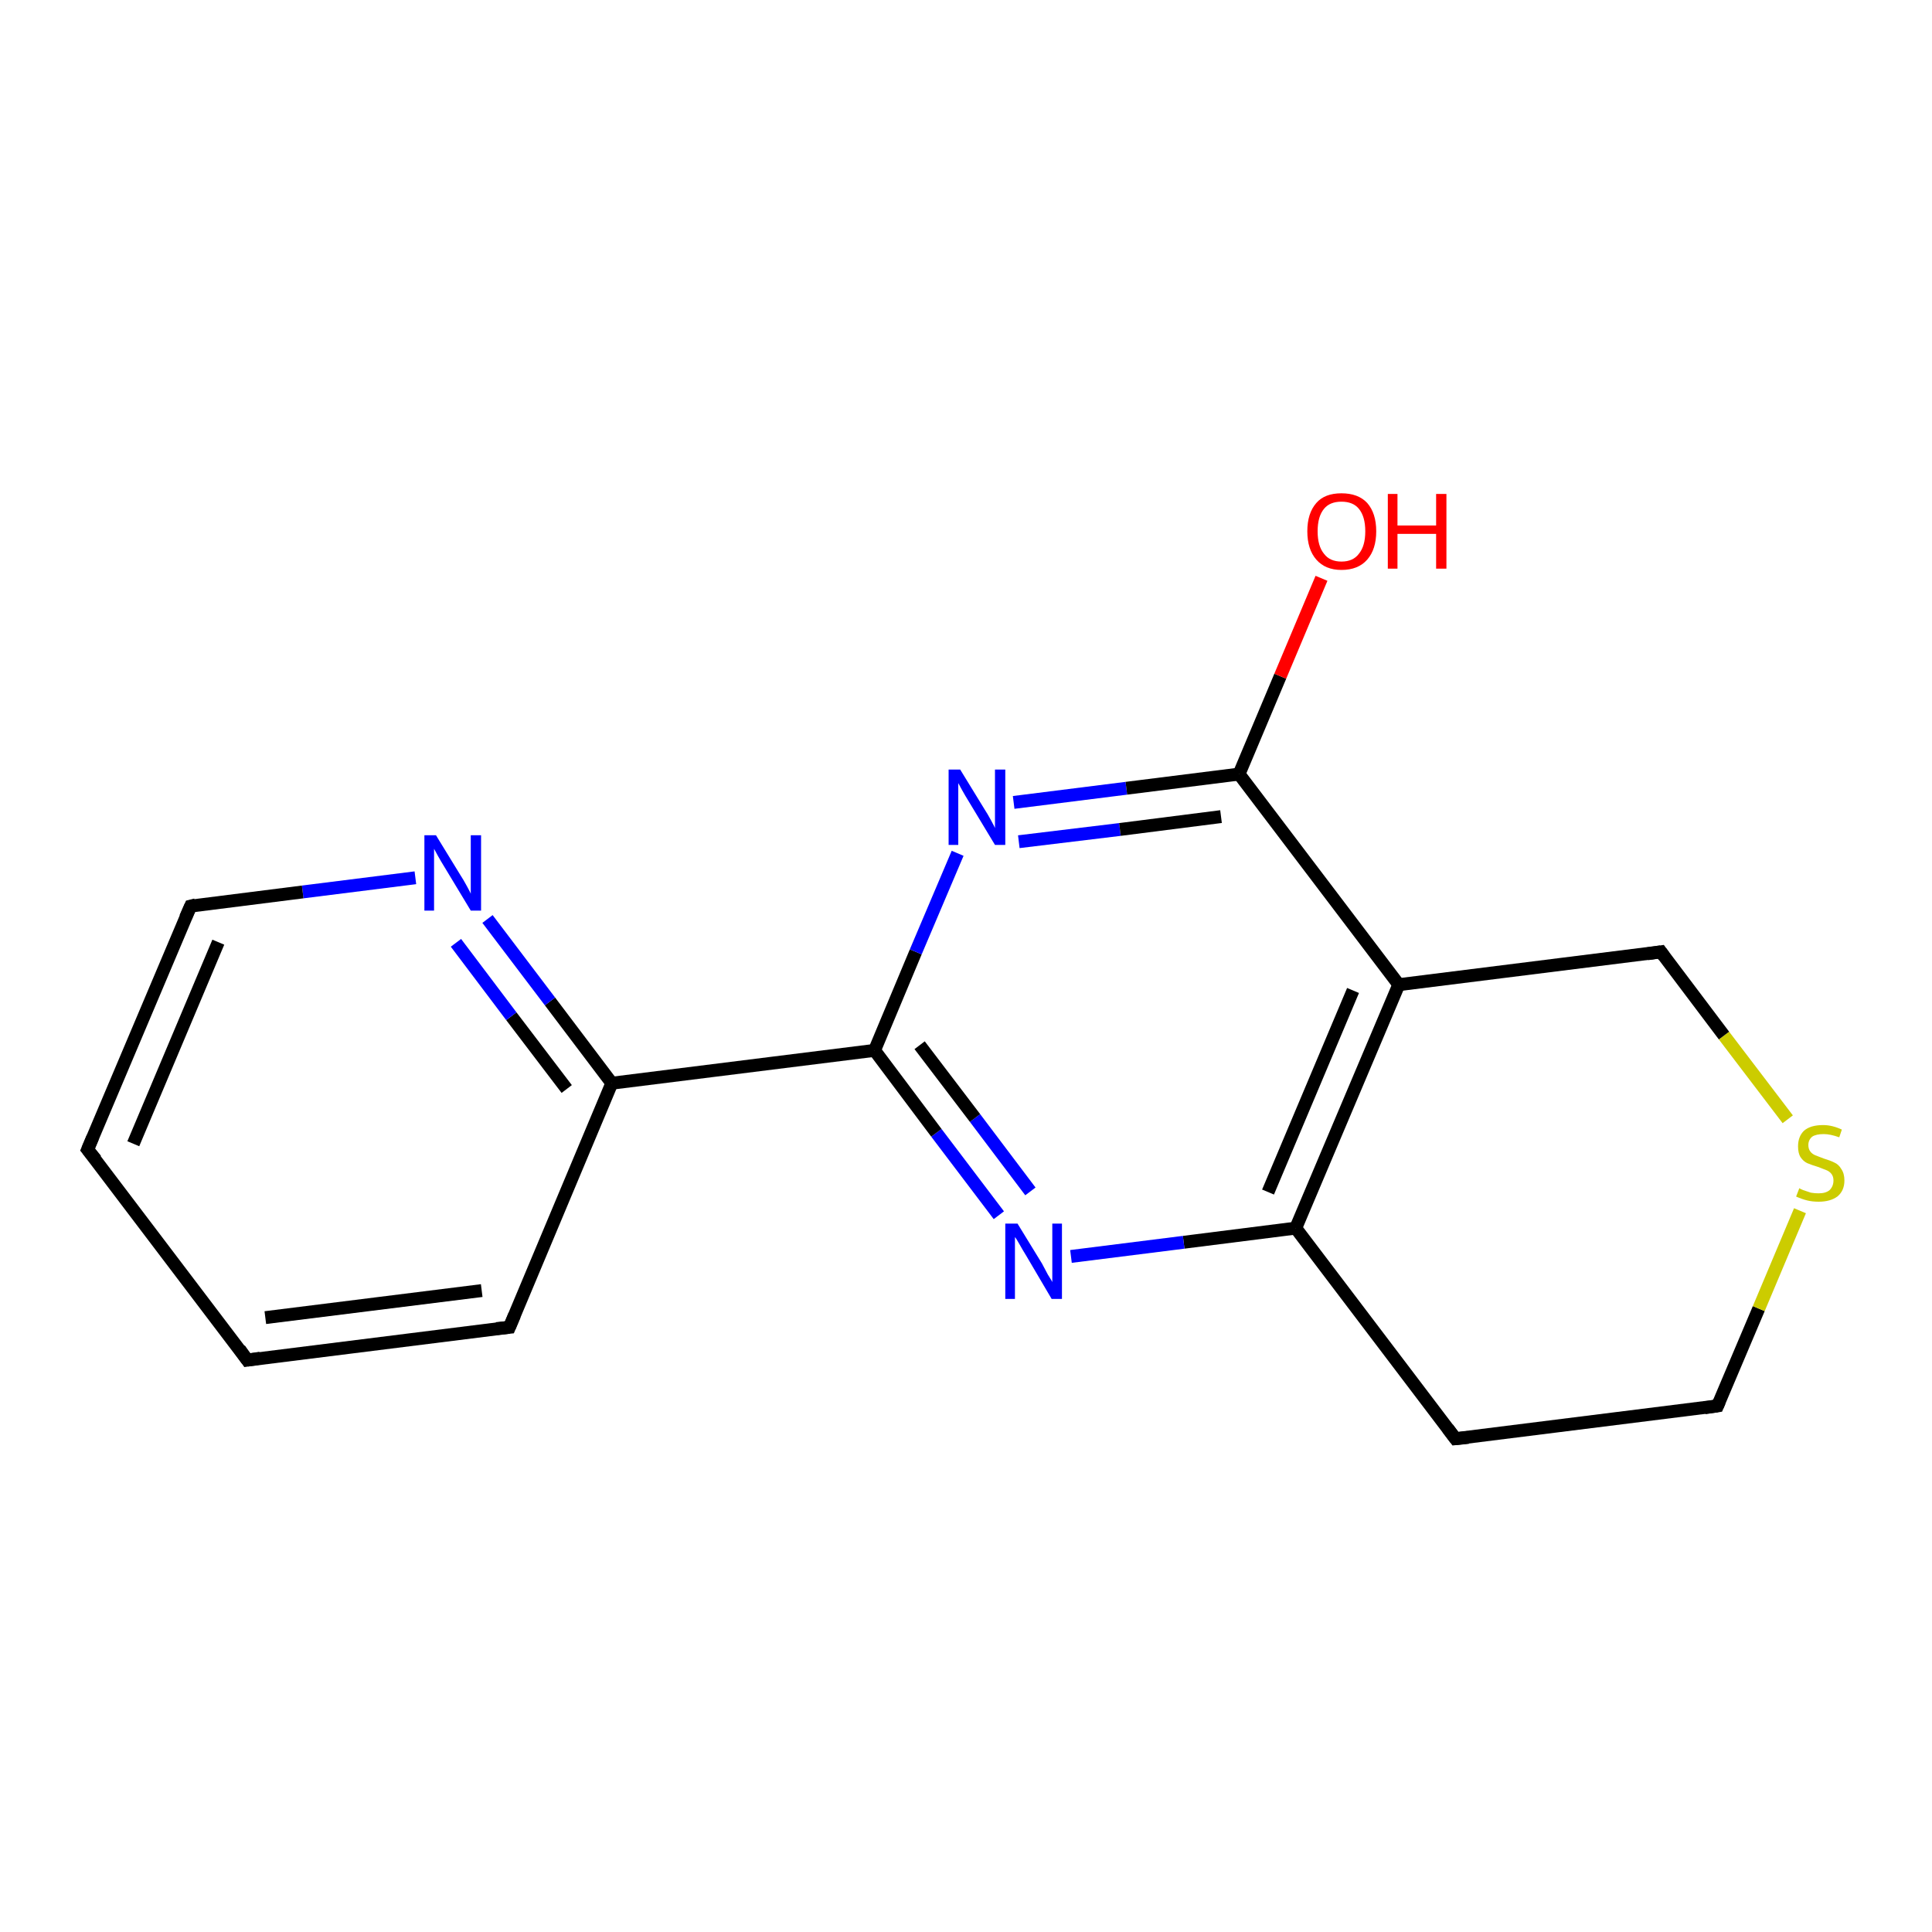 <?xml version='1.0' encoding='iso-8859-1'?>
<svg version='1.1' baseProfile='full'
              xmlns='http://www.w3.org/2000/svg'
                      xmlns:rdkit='http://www.rdkit.org/xml'
                      xmlns:xlink='http://www.w3.org/1999/xlink'
                  xml:space='preserve'
width='300px' height='300px' viewBox='0 0 300 300'>
<!-- END OF HEADER -->
<rect style='opacity:1.0;fill:#FFFFFF;stroke:none' width='300.0' height='300.0' x='0.0' y='0.0'> </rect>
<path class='bond-0 atom-0 atom-1' d='M 157.4,124.6 L 174.9,122.4' style='fill:none;fill-rule:evenodd;stroke:#0000FF;stroke-width:2.0px;stroke-linecap:butt;stroke-linejoin:miter;stroke-opacity:1' />
<path class='bond-0 atom-0 atom-1' d='M 174.9,122.4 L 192.4,120.2' style='fill:none;fill-rule:evenodd;stroke:#000000;stroke-width:2.0px;stroke-linecap:butt;stroke-linejoin:miter;stroke-opacity:1' />
<path class='bond-0 atom-0 atom-1' d='M 158.2,130.7 L 173.9,128.8' style='fill:none;fill-rule:evenodd;stroke:#0000FF;stroke-width:2.0px;stroke-linecap:butt;stroke-linejoin:miter;stroke-opacity:1' />
<path class='bond-0 atom-0 atom-1' d='M 173.9,128.8 L 189.6,126.8' style='fill:none;fill-rule:evenodd;stroke:#000000;stroke-width:2.0px;stroke-linecap:butt;stroke-linejoin:miter;stroke-opacity:1' />
<path class='bond-1 atom-1 atom-2' d='M 192.4,120.2 L 198.8,105.0' style='fill:none;fill-rule:evenodd;stroke:#000000;stroke-width:2.0px;stroke-linecap:butt;stroke-linejoin:miter;stroke-opacity:1' />
<path class='bond-1 atom-1 atom-2' d='M 198.8,105.0 L 205.2,89.8' style='fill:none;fill-rule:evenodd;stroke:#FF0000;stroke-width:2.0px;stroke-linecap:butt;stroke-linejoin:miter;stroke-opacity:1' />
<path class='bond-2 atom-1 atom-3' d='M 192.4,120.2 L 217.2,152.9' style='fill:none;fill-rule:evenodd;stroke:#000000;stroke-width:2.0px;stroke-linecap:butt;stroke-linejoin:miter;stroke-opacity:1' />
<path class='bond-3 atom-3 atom-4' d='M 217.2,152.9 L 201.2,190.7' style='fill:none;fill-rule:evenodd;stroke:#000000;stroke-width:2.0px;stroke-linecap:butt;stroke-linejoin:miter;stroke-opacity:1' />
<path class='bond-3 atom-3 atom-4' d='M 210.1,153.8 L 196.9,185.1' style='fill:none;fill-rule:evenodd;stroke:#000000;stroke-width:2.0px;stroke-linecap:butt;stroke-linejoin:miter;stroke-opacity:1' />
<path class='bond-4 atom-4 atom-5' d='M 201.2,190.7 L 183.8,192.9' style='fill:none;fill-rule:evenodd;stroke:#000000;stroke-width:2.0px;stroke-linecap:butt;stroke-linejoin:miter;stroke-opacity:1' />
<path class='bond-4 atom-4 atom-5' d='M 183.8,192.9 L 166.3,195.1' style='fill:none;fill-rule:evenodd;stroke:#0000FF;stroke-width:2.0px;stroke-linecap:butt;stroke-linejoin:miter;stroke-opacity:1' />
<path class='bond-5 atom-5 atom-6' d='M 155.1,188.7 L 145.4,175.9' style='fill:none;fill-rule:evenodd;stroke:#0000FF;stroke-width:2.0px;stroke-linecap:butt;stroke-linejoin:miter;stroke-opacity:1' />
<path class='bond-5 atom-5 atom-6' d='M 145.4,175.9 L 135.8,163.1' style='fill:none;fill-rule:evenodd;stroke:#000000;stroke-width:2.0px;stroke-linecap:butt;stroke-linejoin:miter;stroke-opacity:1' />
<path class='bond-5 atom-5 atom-6' d='M 160.0,185.0 L 151.4,173.6' style='fill:none;fill-rule:evenodd;stroke:#0000FF;stroke-width:2.0px;stroke-linecap:butt;stroke-linejoin:miter;stroke-opacity:1' />
<path class='bond-5 atom-5 atom-6' d='M 151.4,173.6 L 142.8,162.3' style='fill:none;fill-rule:evenodd;stroke:#000000;stroke-width:2.0px;stroke-linecap:butt;stroke-linejoin:miter;stroke-opacity:1' />
<path class='bond-6 atom-6 atom-7' d='M 135.8,163.1 L 95.0,168.2' style='fill:none;fill-rule:evenodd;stroke:#000000;stroke-width:2.0px;stroke-linecap:butt;stroke-linejoin:miter;stroke-opacity:1' />
<path class='bond-7 atom-7 atom-8' d='M 95.0,168.2 L 85.4,155.5' style='fill:none;fill-rule:evenodd;stroke:#000000;stroke-width:2.0px;stroke-linecap:butt;stroke-linejoin:miter;stroke-opacity:1' />
<path class='bond-7 atom-7 atom-8' d='M 85.4,155.5 L 75.7,142.7' style='fill:none;fill-rule:evenodd;stroke:#0000FF;stroke-width:2.0px;stroke-linecap:butt;stroke-linejoin:miter;stroke-opacity:1' />
<path class='bond-7 atom-7 atom-8' d='M 88.0,169.1 L 79.4,157.8' style='fill:none;fill-rule:evenodd;stroke:#000000;stroke-width:2.0px;stroke-linecap:butt;stroke-linejoin:miter;stroke-opacity:1' />
<path class='bond-7 atom-7 atom-8' d='M 79.4,157.8 L 70.8,146.4' style='fill:none;fill-rule:evenodd;stroke:#0000FF;stroke-width:2.0px;stroke-linecap:butt;stroke-linejoin:miter;stroke-opacity:1' />
<path class='bond-8 atom-8 atom-9' d='M 64.5,136.3 L 47.0,138.5' style='fill:none;fill-rule:evenodd;stroke:#0000FF;stroke-width:2.0px;stroke-linecap:butt;stroke-linejoin:miter;stroke-opacity:1' />
<path class='bond-8 atom-8 atom-9' d='M 47.0,138.5 L 29.6,140.7' style='fill:none;fill-rule:evenodd;stroke:#000000;stroke-width:2.0px;stroke-linecap:butt;stroke-linejoin:miter;stroke-opacity:1' />
<path class='bond-9 atom-9 atom-10' d='M 29.6,140.7 L 13.6,178.5' style='fill:none;fill-rule:evenodd;stroke:#000000;stroke-width:2.0px;stroke-linecap:butt;stroke-linejoin:miter;stroke-opacity:1' />
<path class='bond-9 atom-9 atom-10' d='M 33.9,146.3 L 20.7,177.6' style='fill:none;fill-rule:evenodd;stroke:#000000;stroke-width:2.0px;stroke-linecap:butt;stroke-linejoin:miter;stroke-opacity:1' />
<path class='bond-10 atom-10 atom-11' d='M 13.6,178.5 L 38.4,211.2' style='fill:none;fill-rule:evenodd;stroke:#000000;stroke-width:2.0px;stroke-linecap:butt;stroke-linejoin:miter;stroke-opacity:1' />
<path class='bond-11 atom-11 atom-12' d='M 38.4,211.2 L 79.1,206.1' style='fill:none;fill-rule:evenodd;stroke:#000000;stroke-width:2.0px;stroke-linecap:butt;stroke-linejoin:miter;stroke-opacity:1' />
<path class='bond-11 atom-11 atom-12' d='M 41.2,204.6 L 74.8,200.4' style='fill:none;fill-rule:evenodd;stroke:#000000;stroke-width:2.0px;stroke-linecap:butt;stroke-linejoin:miter;stroke-opacity:1' />
<path class='bond-12 atom-4 atom-13' d='M 201.2,190.7 L 226.0,223.4' style='fill:none;fill-rule:evenodd;stroke:#000000;stroke-width:2.0px;stroke-linecap:butt;stroke-linejoin:miter;stroke-opacity:1' />
<path class='bond-13 atom-13 atom-14' d='M 226.0,223.4 L 266.7,218.3' style='fill:none;fill-rule:evenodd;stroke:#000000;stroke-width:2.0px;stroke-linecap:butt;stroke-linejoin:miter;stroke-opacity:1' />
<path class='bond-14 atom-14 atom-15' d='M 266.7,218.3 L 273.1,203.2' style='fill:none;fill-rule:evenodd;stroke:#000000;stroke-width:2.0px;stroke-linecap:butt;stroke-linejoin:miter;stroke-opacity:1' />
<path class='bond-14 atom-14 atom-15' d='M 273.1,203.2 L 279.5,188.0' style='fill:none;fill-rule:evenodd;stroke:#CCCC00;stroke-width:2.0px;stroke-linecap:butt;stroke-linejoin:miter;stroke-opacity:1' />
<path class='bond-15 atom-15 atom-16' d='M 277.6,173.8 L 267.7,160.8' style='fill:none;fill-rule:evenodd;stroke:#CCCC00;stroke-width:2.0px;stroke-linecap:butt;stroke-linejoin:miter;stroke-opacity:1' />
<path class='bond-15 atom-15 atom-16' d='M 267.7,160.8 L 257.9,147.8' style='fill:none;fill-rule:evenodd;stroke:#000000;stroke-width:2.0px;stroke-linecap:butt;stroke-linejoin:miter;stroke-opacity:1' />
<path class='bond-16 atom-6 atom-0' d='M 135.8,163.1 L 142.2,147.8' style='fill:none;fill-rule:evenodd;stroke:#000000;stroke-width:2.0px;stroke-linecap:butt;stroke-linejoin:miter;stroke-opacity:1' />
<path class='bond-16 atom-6 atom-0' d='M 142.2,147.8 L 148.7,132.5' style='fill:none;fill-rule:evenodd;stroke:#0000FF;stroke-width:2.0px;stroke-linecap:butt;stroke-linejoin:miter;stroke-opacity:1' />
<path class='bond-17 atom-12 atom-7' d='M 79.1,206.1 L 95.0,168.2' style='fill:none;fill-rule:evenodd;stroke:#000000;stroke-width:2.0px;stroke-linecap:butt;stroke-linejoin:miter;stroke-opacity:1' />
<path class='bond-18 atom-16 atom-3' d='M 257.9,147.8 L 217.2,152.9' style='fill:none;fill-rule:evenodd;stroke:#000000;stroke-width:2.0px;stroke-linecap:butt;stroke-linejoin:miter;stroke-opacity:1' />
<path d='M 30.4,140.5 L 29.6,140.7 L 28.8,142.5' style='fill:none;stroke:#000000;stroke-width:2.0px;stroke-linecap:butt;stroke-linejoin:miter;stroke-opacity:1;' />
<path d='M 14.4,176.6 L 13.6,178.5 L 14.9,180.1' style='fill:none;stroke:#000000;stroke-width:2.0px;stroke-linecap:butt;stroke-linejoin:miter;stroke-opacity:1;' />
<path d='M 37.2,209.5 L 38.4,211.2 L 40.4,210.9' style='fill:none;stroke:#000000;stroke-width:2.0px;stroke-linecap:butt;stroke-linejoin:miter;stroke-opacity:1;' />
<path d='M 77.1,206.3 L 79.1,206.1 L 79.9,204.2' style='fill:none;stroke:#000000;stroke-width:2.0px;stroke-linecap:butt;stroke-linejoin:miter;stroke-opacity:1;' />
<path d='M 224.8,221.8 L 226.0,223.4 L 228.0,223.2' style='fill:none;stroke:#000000;stroke-width:2.0px;stroke-linecap:butt;stroke-linejoin:miter;stroke-opacity:1;' />
<path d='M 264.7,218.6 L 266.7,218.3 L 267.0,217.6' style='fill:none;stroke:#000000;stroke-width:2.0px;stroke-linecap:butt;stroke-linejoin:miter;stroke-opacity:1;' />
<path d='M 258.4,148.5 L 257.9,147.8 L 255.8,148.1' style='fill:none;stroke:#000000;stroke-width:2.0px;stroke-linecap:butt;stroke-linejoin:miter;stroke-opacity:1;' />
<path class='atom-0' d='M 149.1 119.5
L 152.9 125.7
Q 153.3 126.3, 153.9 127.4
Q 154.5 128.5, 154.5 128.6
L 154.5 119.5
L 156.1 119.5
L 156.1 131.2
L 154.5 131.2
L 150.4 124.4
Q 149.9 123.6, 149.4 122.7
Q 148.9 121.8, 148.8 121.6
L 148.8 131.2
L 147.3 131.2
L 147.3 119.5
L 149.1 119.5
' fill='#0000FF'/>
<path class='atom-2' d='M 203.0 82.5
Q 203.0 79.7, 204.4 78.1
Q 205.7 76.6, 208.3 76.6
Q 210.9 76.6, 212.3 78.1
Q 213.7 79.7, 213.7 82.5
Q 213.7 85.3, 212.3 86.9
Q 210.9 88.5, 208.3 88.5
Q 205.8 88.5, 204.4 86.9
Q 203.0 85.3, 203.0 82.5
M 208.3 87.2
Q 210.1 87.2, 211.0 86.0
Q 212.0 84.8, 212.0 82.5
Q 212.0 80.2, 211.0 79.0
Q 210.1 77.9, 208.3 77.9
Q 206.5 77.9, 205.6 79.0
Q 204.6 80.2, 204.6 82.5
Q 204.6 84.8, 205.6 86.0
Q 206.5 87.2, 208.3 87.2
' fill='#FF0000'/>
<path class='atom-2' d='M 215.5 76.7
L 217.0 76.7
L 217.0 81.6
L 223.0 81.6
L 223.0 76.7
L 224.6 76.7
L 224.6 88.3
L 223.0 88.3
L 223.0 82.9
L 217.0 82.9
L 217.0 88.3
L 215.5 88.3
L 215.5 76.7
' fill='#FF0000'/>
<path class='atom-5' d='M 158.0 190.0
L 161.8 196.2
Q 162.1 196.8, 162.7 197.9
Q 163.4 199.0, 163.4 199.1
L 163.4 190.0
L 164.9 190.0
L 164.9 201.7
L 163.3 201.7
L 159.3 194.9
Q 158.8 194.1, 158.3 193.2
Q 157.8 192.3, 157.6 192.1
L 157.6 201.7
L 156.1 201.7
L 156.1 190.0
L 158.0 190.0
' fill='#0000FF'/>
<path class='atom-8' d='M 67.7 129.7
L 71.5 135.9
Q 71.9 136.5, 72.5 137.6
Q 73.1 138.7, 73.1 138.8
L 73.1 129.7
L 74.7 129.7
L 74.7 141.4
L 73.1 141.4
L 69.0 134.6
Q 68.5 133.8, 68.0 132.9
Q 67.5 132.0, 67.4 131.8
L 67.4 141.4
L 65.9 141.4
L 65.9 129.7
L 67.7 129.7
' fill='#0000FF'/>
<path class='atom-15' d='M 279.4 184.5
Q 279.5 184.6, 280.0 184.8
Q 280.6 185.0, 281.2 185.2
Q 281.8 185.3, 282.4 185.3
Q 283.5 185.3, 284.1 184.8
Q 284.7 184.2, 284.7 183.3
Q 284.7 182.7, 284.4 182.3
Q 284.1 181.9, 283.6 181.7
Q 283.1 181.5, 282.3 181.2
Q 281.3 180.9, 280.6 180.6
Q 280.0 180.3, 279.6 179.7
Q 279.2 179.1, 279.2 178.0
Q 279.2 176.5, 280.1 175.6
Q 281.1 174.7, 283.1 174.7
Q 284.5 174.7, 286.0 175.4
L 285.6 176.6
Q 284.2 176.1, 283.2 176.1
Q 282.0 176.1, 281.4 176.5
Q 280.8 177.0, 280.8 177.8
Q 280.8 178.4, 281.1 178.8
Q 281.4 179.2, 281.9 179.4
Q 282.4 179.6, 283.2 179.9
Q 284.2 180.2, 284.8 180.5
Q 285.5 180.8, 285.9 181.5
Q 286.4 182.2, 286.4 183.3
Q 286.4 184.9, 285.3 185.8
Q 284.2 186.6, 282.4 186.6
Q 281.4 186.6, 280.6 186.4
Q 279.8 186.2, 278.9 185.8
L 279.4 184.5
' fill='#CCCC00'/>
</svg>

